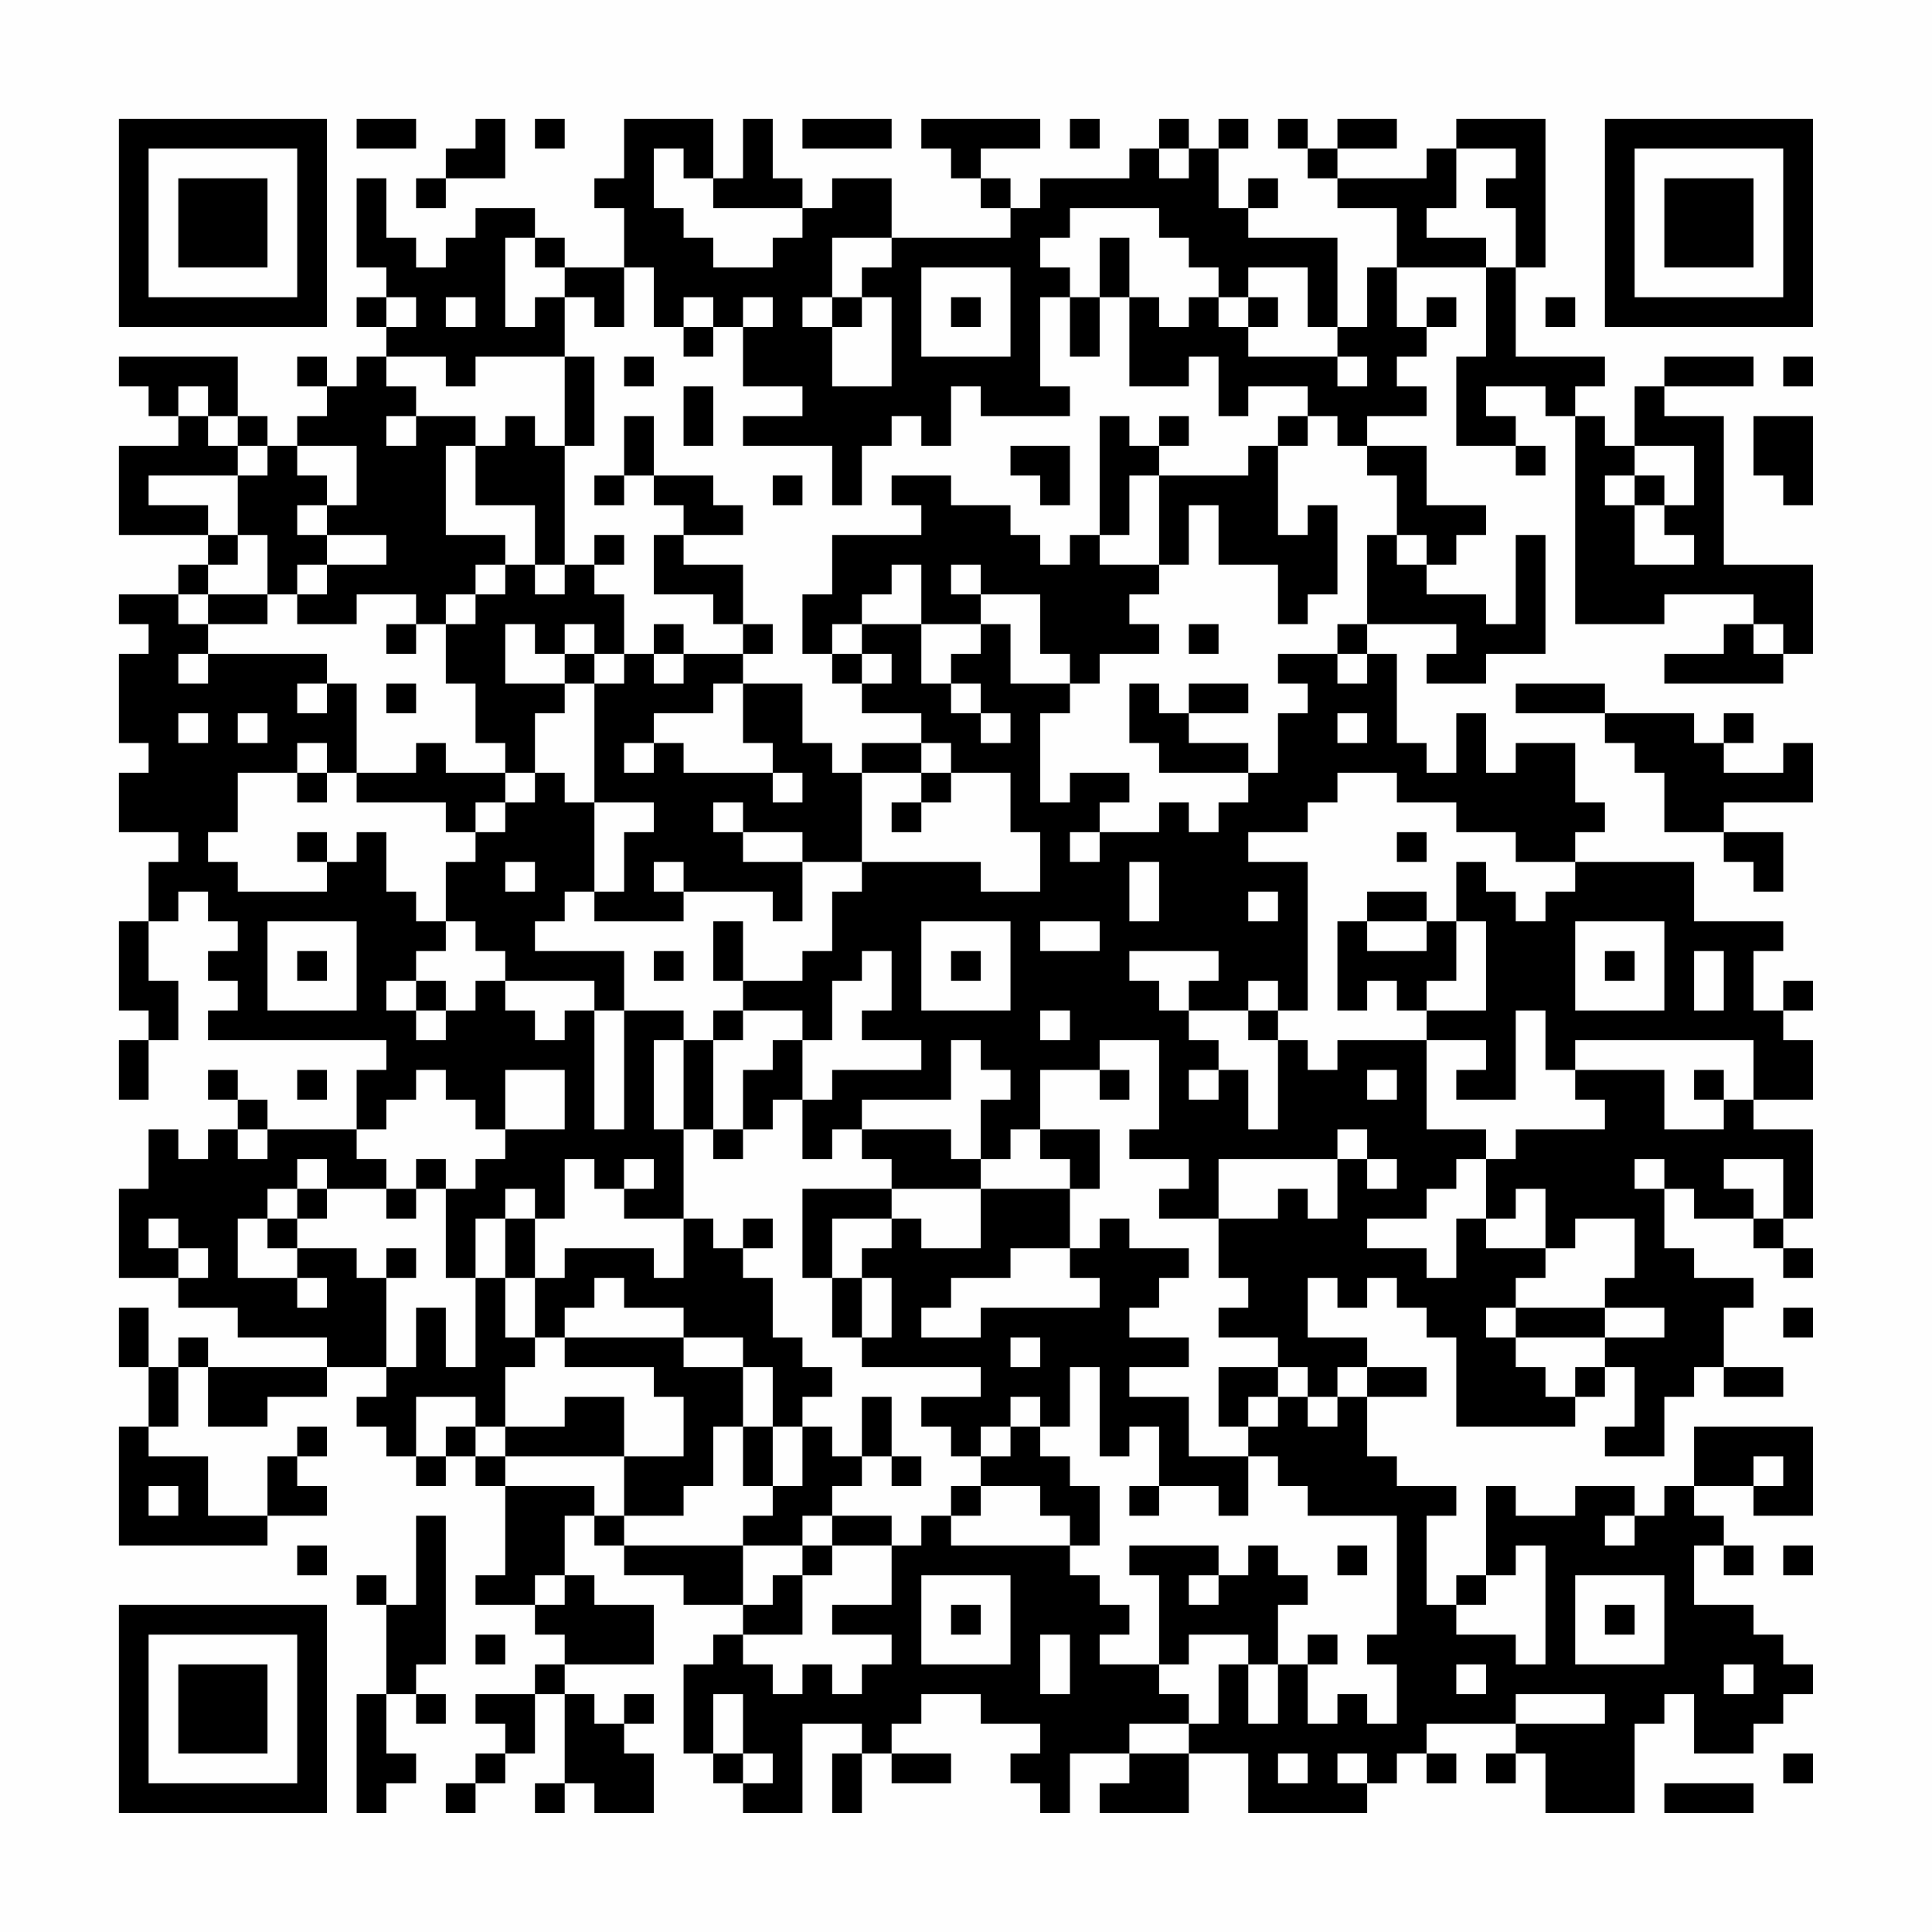 <?xml version="1.0" encoding="UTF-8"?>
<svg xmlns="http://www.w3.org/2000/svg" version="1.1" width="300" height="300" viewBox="0 0 300 300"><rect x="0" y="0" width="300" height="300" fill="#fefefe"/><g transform="scale(4.615)"><g transform="translate(4,4)"><path fill-rule="evenodd" d="M8 0L8 1L10 1L10 0ZM12 0L12 1L11 1L11 2L10 2L10 3L11 3L11 2L13 2L13 0ZM14 0L14 1L15 1L15 0ZM17 0L17 2L16 2L16 3L17 3L17 5L15 5L15 4L14 4L14 3L12 3L12 4L11 4L11 5L10 5L10 4L9 4L9 2L8 2L8 5L9 5L9 6L8 6L8 7L9 7L9 8L8 8L8 9L7 9L7 8L6 8L6 9L7 9L7 10L6 10L6 11L5 11L5 10L4 10L4 8L0 8L0 9L1 9L1 10L2 10L2 11L0 11L0 14L3 14L3 15L2 15L2 16L0 16L0 17L1 17L1 18L0 18L0 21L1 21L1 22L0 22L0 24L2 24L2 25L1 25L1 27L0 27L0 30L1 30L1 31L0 31L0 33L1 33L1 31L2 31L2 29L1 29L1 27L2 27L2 26L3 26L3 27L4 27L4 28L3 28L3 29L4 29L4 30L3 30L3 31L9 31L9 32L8 32L8 34L5 34L5 33L4 33L4 32L3 32L3 33L4 33L4 34L3 34L3 35L2 35L2 34L1 34L1 36L0 36L0 39L2 39L2 40L4 40L4 41L7 41L7 42L3 42L3 41L2 41L2 42L1 42L1 40L0 40L0 42L1 42L1 44L0 44L0 48L5 48L5 47L7 47L7 46L6 46L6 45L7 45L7 44L6 44L6 45L5 45L5 47L3 47L3 45L1 45L1 44L2 44L2 42L3 42L3 44L5 44L5 43L7 43L7 42L9 42L9 43L8 43L8 44L9 44L9 45L10 45L10 46L11 46L11 45L12 45L12 46L13 46L13 49L12 49L12 50L14 50L14 51L15 51L15 52L14 52L14 53L12 53L12 54L13 54L13 55L12 55L12 56L11 56L11 57L12 57L12 56L13 56L13 55L14 55L14 53L15 53L15 56L14 56L14 57L15 57L15 56L16 56L16 57L18 57L18 55L17 55L17 54L18 54L18 53L17 53L17 54L16 54L16 53L15 53L15 52L18 52L18 50L16 50L16 49L15 49L15 47L16 47L16 48L17 48L17 49L19 49L19 50L21 50L21 51L20 51L20 52L19 52L19 55L20 55L20 56L21 56L21 57L23 57L23 54L25 54L25 55L24 55L24 57L25 57L25 55L26 55L26 56L28 56L28 55L26 55L26 54L27 54L27 53L29 53L29 54L31 54L31 55L30 55L30 56L31 56L31 57L32 57L32 55L34 55L34 56L33 56L33 57L36 57L36 55L38 55L38 57L42 57L42 56L43 56L43 55L44 55L44 56L45 56L45 55L44 55L44 54L47 54L47 55L46 55L46 56L47 56L47 55L48 55L48 57L51 57L51 54L52 54L52 53L53 53L53 55L55 55L55 54L56 54L56 53L57 53L57 52L56 52L56 51L55 51L55 50L53 50L53 48L54 48L54 49L55 49L55 48L54 48L54 47L53 47L53 46L55 46L55 47L57 47L57 44L53 44L53 46L52 46L52 47L51 47L51 46L49 46L49 47L47 47L47 46L46 46L46 49L45 49L45 50L44 50L44 47L45 47L45 46L43 46L43 45L42 45L42 43L44 43L44 42L42 42L42 41L40 41L40 39L41 39L41 40L42 40L42 39L43 39L43 40L44 40L44 41L45 41L45 44L49 44L49 43L50 43L50 42L51 42L51 44L50 44L50 45L52 45L52 43L53 43L53 42L54 42L54 43L56 43L56 42L54 42L54 40L55 40L55 39L53 39L53 38L52 38L52 36L53 36L53 37L55 37L55 38L56 38L56 39L57 39L57 38L56 38L56 37L57 37L57 34L55 34L55 33L57 33L57 31L56 31L56 30L57 30L57 29L56 29L56 30L55 30L55 28L56 28L56 27L53 27L53 25L49 25L49 24L50 24L50 23L49 23L49 21L47 21L47 22L46 22L46 20L45 20L45 22L44 22L44 21L43 21L43 18L42 18L42 17L45 17L45 18L44 18L44 19L46 19L46 18L48 18L48 14L47 14L47 17L46 17L46 16L44 16L44 15L45 15L45 14L46 14L46 13L44 13L44 11L42 11L42 10L44 10L44 9L43 9L43 8L44 8L44 7L45 7L45 6L44 6L44 7L43 7L43 5L46 5L46 8L45 8L45 11L47 11L47 12L48 12L48 11L47 11L47 10L46 10L46 9L48 9L48 10L49 10L49 17L52 17L52 16L55 16L55 17L54 17L54 18L52 18L52 19L56 19L56 18L57 18L57 15L54 15L54 10L52 10L52 9L55 9L55 8L52 8L52 9L51 9L51 11L50 11L50 10L49 10L49 9L50 9L50 8L47 8L47 5L48 5L48 0L45 0L45 1L44 1L44 2L41 2L41 1L43 1L43 0L41 0L41 1L40 1L40 0L39 0L39 1L40 1L40 2L41 2L41 3L43 3L43 5L42 5L42 7L41 7L41 4L38 4L38 3L39 3L39 2L38 2L38 3L37 3L37 1L38 1L38 0L37 0L37 1L36 1L36 0L35 0L35 1L34 1L34 2L31 2L31 3L30 3L30 2L29 2L29 1L31 1L31 0L27 0L27 1L28 1L28 2L29 2L29 3L30 3L30 4L26 4L26 2L24 2L24 3L23 3L23 2L22 2L22 0L21 0L21 2L20 2L20 0ZM23 0L23 1L26 1L26 0ZM32 0L32 1L33 1L33 0ZM18 1L18 3L19 3L19 4L20 4L20 5L22 5L22 4L23 4L23 3L20 3L20 2L19 2L19 1ZM35 1L35 2L36 2L36 1ZM45 1L45 3L44 3L44 4L46 4L46 5L47 5L47 3L46 3L46 2L47 2L47 1ZM32 3L32 4L31 4L31 5L32 5L32 6L31 6L31 9L32 9L32 10L29 10L29 9L28 9L28 11L27 11L27 10L26 10L26 11L25 11L25 13L24 13L24 11L21 11L21 10L23 10L23 9L21 9L21 7L22 7L22 6L21 6L21 7L20 7L20 6L19 6L19 7L18 7L18 5L17 5L17 7L16 7L16 6L15 6L15 5L14 5L14 4L13 4L13 7L14 7L14 6L15 6L15 8L12 8L12 9L11 9L11 8L9 8L9 9L10 9L10 10L9 10L9 11L10 11L10 10L12 10L12 11L11 11L11 14L13 14L13 15L12 15L12 16L11 16L11 17L10 17L10 16L8 16L8 17L6 17L6 16L7 16L7 15L9 15L9 14L7 14L7 13L8 13L8 11L6 11L6 12L7 12L7 13L6 13L6 14L7 14L7 15L6 15L6 16L5 16L5 14L4 14L4 12L5 12L5 11L4 11L4 10L3 10L3 9L2 9L2 10L3 10L3 11L4 11L4 12L1 12L1 13L3 13L3 14L4 14L4 15L3 15L3 16L2 16L2 17L3 17L3 18L2 18L2 19L3 19L3 18L7 18L7 19L6 19L6 20L7 20L7 19L8 19L8 22L7 22L7 21L6 21L6 22L4 22L4 24L3 24L3 25L4 25L4 26L7 26L7 25L8 25L8 24L9 24L9 26L10 26L10 27L11 27L11 28L10 28L10 29L9 29L9 30L10 30L10 31L11 31L11 30L12 30L12 29L13 29L13 30L14 30L14 31L15 31L15 30L16 30L16 34L17 34L17 30L19 30L19 31L18 31L18 34L19 34L19 37L17 37L17 36L18 36L18 35L17 35L17 36L16 36L16 35L15 35L15 37L14 37L14 36L13 36L13 37L12 37L12 39L11 39L11 36L12 36L12 35L13 35L13 34L15 34L15 32L13 32L13 34L12 34L12 33L11 33L11 32L10 32L10 33L9 33L9 34L8 34L8 35L9 35L9 36L7 36L7 35L6 35L6 36L5 36L5 37L4 37L4 39L6 39L6 40L7 40L7 39L6 39L6 38L8 38L8 39L9 39L9 42L10 42L10 40L11 40L11 42L12 42L12 39L13 39L13 41L14 41L14 42L13 42L13 44L12 44L12 43L10 43L10 45L11 45L11 44L12 44L12 45L13 45L13 46L16 46L16 47L17 47L17 48L21 48L21 50L22 50L22 49L23 49L23 51L21 51L21 52L22 52L22 53L23 53L23 52L24 52L24 53L25 53L25 52L26 52L26 51L24 51L24 50L26 50L26 48L27 48L27 47L28 47L28 48L32 48L32 49L33 49L33 50L34 50L34 51L33 51L33 52L35 52L35 53L36 53L36 54L34 54L34 55L36 55L36 54L37 54L37 52L38 52L38 54L39 54L39 52L40 52L40 54L41 54L41 53L42 53L42 54L43 54L43 52L42 52L42 51L43 51L43 47L40 47L40 46L39 46L39 45L38 45L38 44L39 44L39 43L40 43L40 44L41 44L41 43L42 43L42 42L41 42L41 43L40 43L40 42L39 42L39 41L37 41L37 40L38 40L38 39L37 39L37 37L39 37L39 36L40 36L40 37L41 37L41 35L42 35L42 36L43 36L43 35L42 35L42 34L41 34L41 35L37 35L37 37L35 37L35 36L36 36L36 35L34 35L34 34L35 34L35 31L33 31L33 32L31 32L31 34L30 34L30 35L29 35L29 33L30 33L30 32L29 32L29 31L28 31L28 33L25 33L25 34L24 34L24 35L23 35L23 33L24 33L24 32L27 32L27 31L25 31L25 30L26 30L26 28L25 28L25 29L24 29L24 31L23 31L23 30L21 30L21 29L23 29L23 28L24 28L24 26L25 26L25 25L29 25L29 26L31 26L31 24L30 24L30 22L28 22L28 21L27 21L27 20L25 20L25 19L26 19L26 18L25 18L25 17L27 17L27 19L28 19L28 20L29 20L29 21L30 21L30 20L29 20L29 19L28 19L28 18L29 18L29 17L30 17L30 19L32 19L32 20L31 20L31 23L32 23L32 22L34 22L34 23L33 23L33 24L32 24L32 25L33 25L33 24L35 24L35 23L36 23L36 24L37 24L37 23L38 23L38 22L39 22L39 20L40 20L40 19L39 19L39 18L41 18L41 19L42 19L42 18L41 18L41 17L42 17L42 14L43 14L43 15L44 15L44 14L43 14L43 12L42 12L42 11L41 11L41 10L40 10L40 9L38 9L38 10L37 10L37 8L36 8L36 9L34 9L34 6L35 6L35 7L36 7L36 6L37 6L37 7L38 7L38 8L41 8L41 9L42 9L42 8L41 8L41 7L40 7L40 5L38 5L38 6L37 6L37 5L36 5L36 4L35 4L35 3ZM24 4L24 6L23 6L23 7L24 7L24 9L26 9L26 6L25 6L25 5L26 5L26 4ZM33 4L33 6L32 6L32 8L33 8L33 6L34 6L34 4ZM27 5L27 8L30 8L30 5ZM9 6L9 7L10 7L10 6ZM11 6L11 7L12 7L12 6ZM24 6L24 7L25 7L25 6ZM28 6L28 7L29 7L29 6ZM38 6L38 7L39 7L39 6ZM48 6L48 7L49 7L49 6ZM19 7L19 8L20 8L20 7ZM15 8L15 11L14 11L14 10L13 10L13 11L12 11L12 13L14 13L14 15L13 15L13 16L12 16L12 17L11 17L11 19L12 19L12 21L13 21L13 22L11 22L11 21L10 21L10 22L8 22L8 23L11 23L11 24L12 24L12 25L11 25L11 27L12 27L12 28L13 28L13 29L16 29L16 30L17 30L17 28L14 28L14 27L15 27L15 26L16 26L16 27L19 27L19 26L22 26L22 27L23 27L23 25L25 25L25 22L27 22L27 23L26 23L26 24L27 24L27 23L28 23L28 22L27 22L27 21L25 21L25 22L24 22L24 21L23 21L23 19L21 19L21 18L22 18L22 17L21 17L21 15L19 15L19 14L21 14L21 13L20 13L20 12L18 12L18 10L17 10L17 12L16 12L16 13L17 13L17 12L18 12L18 13L19 13L19 14L18 14L18 16L20 16L20 17L21 17L21 18L19 18L19 17L18 17L18 18L17 18L17 16L16 16L16 15L17 15L17 14L16 14L16 15L15 15L15 11L16 11L16 8ZM17 8L17 9L18 9L18 8ZM56 8L56 9L57 9L57 8ZM19 9L19 11L20 11L20 9ZM33 10L33 14L32 14L32 15L31 15L31 14L30 14L30 13L28 13L28 12L26 12L26 13L27 13L27 14L24 14L24 16L23 16L23 18L24 18L24 19L25 19L25 18L24 18L24 17L25 17L25 16L26 16L26 15L27 15L27 17L29 17L29 16L31 16L31 18L32 18L32 19L33 19L33 18L35 18L35 17L34 17L34 16L35 16L35 15L36 15L36 13L37 13L37 15L39 15L39 17L40 17L40 16L41 16L41 13L40 13L40 14L39 14L39 11L40 11L40 10L39 10L39 11L38 11L38 12L35 12L35 11L36 11L36 10L35 10L35 11L34 11L34 10ZM55 10L55 12L56 12L56 13L57 13L57 10ZM30 11L30 12L31 12L31 13L32 13L32 11ZM51 11L51 12L50 12L50 13L51 13L51 15L53 15L53 14L52 14L52 13L53 13L53 11ZM22 12L22 13L23 13L23 12ZM34 12L34 14L33 14L33 15L35 15L35 12ZM51 12L51 13L52 13L52 12ZM14 15L14 16L15 16L15 15ZM28 15L28 16L29 16L29 15ZM3 16L3 17L5 17L5 16ZM9 17L9 18L10 18L10 17ZM13 17L13 19L15 19L15 20L14 20L14 22L13 22L13 23L12 23L12 24L13 24L13 23L14 23L14 22L15 22L15 23L16 23L16 26L17 26L17 24L18 24L18 23L16 23L16 19L17 19L17 18L16 18L16 17L15 17L15 18L14 18L14 17ZM36 17L36 18L37 18L37 17ZM55 17L55 18L56 18L56 17ZM15 18L15 19L16 19L16 18ZM18 18L18 19L19 19L19 18ZM9 19L9 20L10 20L10 19ZM20 19L20 20L18 20L18 21L17 21L17 22L18 22L18 21L19 21L19 22L22 22L22 23L23 23L23 22L22 22L22 21L21 21L21 19ZM34 19L34 21L35 21L35 22L38 22L38 21L36 21L36 20L38 20L38 19L36 19L36 20L35 20L35 19ZM47 19L47 20L50 20L50 21L51 21L51 22L52 22L52 24L54 24L54 25L55 25L55 26L56 26L56 24L54 24L54 23L57 23L57 21L56 21L56 22L54 22L54 21L55 21L55 20L54 20L54 21L53 21L53 20L50 20L50 19ZM2 20L2 21L3 21L3 20ZM4 20L4 21L5 21L5 20ZM41 20L41 21L42 21L42 20ZM6 22L6 23L7 23L7 22ZM41 22L41 23L40 23L40 24L38 24L38 25L40 25L40 30L39 30L39 29L38 29L38 30L36 30L36 29L37 29L37 28L34 28L34 29L35 29L35 30L36 30L36 31L37 31L37 32L36 32L36 33L37 33L37 32L38 32L38 34L39 34L39 31L40 31L40 32L41 32L41 31L44 31L44 34L46 34L46 35L45 35L45 36L44 36L44 37L42 37L42 38L44 38L44 39L45 39L45 37L46 37L46 38L48 38L48 39L47 39L47 40L46 40L46 41L47 41L47 42L48 42L48 43L49 43L49 42L50 42L50 41L52 41L52 40L50 40L50 39L51 39L51 37L49 37L49 38L48 38L48 36L47 36L47 37L46 37L46 35L47 35L47 34L50 34L50 33L49 33L49 32L52 32L52 34L54 34L54 33L55 33L55 31L49 31L49 32L48 32L48 30L47 30L47 33L45 33L45 32L46 32L46 31L44 31L44 30L46 30L46 27L45 27L45 25L46 25L46 26L47 26L47 27L48 27L48 26L49 26L49 25L47 25L47 24L45 24L45 23L43 23L43 22ZM20 23L20 24L21 24L21 25L23 25L23 24L21 24L21 23ZM6 24L6 25L7 25L7 24ZM43 24L43 25L44 25L44 24ZM13 25L13 26L14 26L14 25ZM18 25L18 26L19 26L19 25ZM34 25L34 27L35 27L35 25ZM38 26L38 27L39 27L39 26ZM42 26L42 27L41 27L41 30L42 30L42 29L43 29L43 30L44 30L44 29L45 29L45 27L44 27L44 26ZM5 27L5 30L8 30L8 27ZM20 27L20 29L21 29L21 27ZM27 27L27 30L30 30L30 27ZM31 27L31 28L33 28L33 27ZM42 27L42 28L44 28L44 27ZM49 27L49 30L52 30L52 27ZM6 28L6 29L7 29L7 28ZM18 28L18 29L19 29L19 28ZM28 28L28 29L29 29L29 28ZM50 28L50 29L51 29L51 28ZM53 28L53 30L54 30L54 28ZM10 29L10 30L11 30L11 29ZM20 30L20 31L19 31L19 34L20 34L20 35L21 35L21 34L22 34L22 33L23 33L23 31L22 31L22 32L21 32L21 34L20 34L20 31L21 31L21 30ZM31 30L31 31L32 31L32 30ZM38 30L38 31L39 31L39 30ZM6 32L6 33L7 33L7 32ZM33 32L33 33L34 33L34 32ZM42 32L42 33L43 33L43 32ZM53 32L53 33L54 33L54 32ZM4 34L4 35L5 35L5 34ZM25 34L25 35L26 35L26 36L23 36L23 39L24 39L24 41L25 41L25 42L29 42L29 43L27 43L27 44L28 44L28 45L29 45L29 46L28 46L28 47L29 47L29 46L31 46L31 47L32 47L32 48L33 48L33 46L32 46L32 45L31 45L31 44L32 44L32 42L33 42L33 45L34 45L34 44L35 44L35 46L34 46L34 47L35 47L35 46L37 46L37 47L38 47L38 45L36 45L36 43L34 43L34 42L36 42L36 41L34 41L34 40L35 40L35 39L36 39L36 38L34 38L34 37L33 37L33 38L32 38L32 36L33 36L33 34L31 34L31 35L32 35L32 36L29 36L29 35L28 35L28 34ZM10 35L10 36L9 36L9 37L10 37L10 36L11 36L11 35ZM51 35L51 36L52 36L52 35ZM54 35L54 36L55 36L55 37L56 37L56 35ZM6 36L6 37L5 37L5 38L6 38L6 37L7 37L7 36ZM26 36L26 37L24 37L24 39L25 39L25 41L26 41L26 39L25 39L25 38L26 38L26 37L27 37L27 38L29 38L29 36ZM1 37L1 38L2 38L2 39L3 39L3 38L2 38L2 37ZM13 37L13 39L14 39L14 41L15 41L15 42L18 42L18 43L19 43L19 45L17 45L17 43L15 43L15 44L13 44L13 45L17 45L17 47L19 47L19 46L20 46L20 44L21 44L21 46L22 46L22 47L21 47L21 48L23 48L23 49L24 49L24 48L26 48L26 47L24 47L24 46L25 46L25 45L26 45L26 46L27 46L27 45L26 45L26 43L25 43L25 45L24 45L24 44L23 44L23 43L24 43L24 42L23 42L23 41L22 41L22 39L21 39L21 38L22 38L22 37L21 37L21 38L20 38L20 37L19 37L19 39L18 39L18 38L15 38L15 39L14 39L14 37ZM9 38L9 39L10 39L10 38ZM30 38L30 39L28 39L28 40L27 40L27 41L29 41L29 40L33 40L33 39L32 39L32 38ZM16 39L16 40L15 40L15 41L19 41L19 42L21 42L21 44L22 44L22 46L23 46L23 44L22 44L22 42L21 42L21 41L19 41L19 40L17 40L17 39ZM47 40L47 41L50 41L50 40ZM56 40L56 41L57 41L57 40ZM30 41L30 42L31 42L31 41ZM37 42L37 44L38 44L38 43L39 43L39 42ZM30 43L30 44L29 44L29 45L30 45L30 44L31 44L31 43ZM55 45L55 46L56 46L56 45ZM1 46L1 47L2 47L2 46ZM10 47L10 50L9 50L9 49L8 49L8 50L9 50L9 53L8 53L8 57L9 57L9 56L10 56L10 55L9 55L9 53L10 53L10 54L11 54L11 53L10 53L10 52L11 52L11 47ZM23 47L23 48L24 48L24 47ZM50 47L50 48L51 48L51 47ZM6 48L6 49L7 49L7 48ZM34 48L34 49L35 49L35 52L36 52L36 51L38 51L38 52L39 52L39 50L40 50L40 49L39 49L39 48L38 48L38 49L37 49L37 48ZM41 48L41 49L42 49L42 48ZM47 48L47 49L46 49L46 50L45 50L45 51L47 51L47 52L48 52L48 48ZM56 48L56 49L57 49L57 48ZM14 49L14 50L15 50L15 49ZM27 49L27 52L30 52L30 49ZM36 49L36 50L37 50L37 49ZM49 49L49 52L52 52L52 49ZM28 50L28 51L29 51L29 50ZM50 50L50 51L51 51L51 50ZM12 51L12 52L13 52L13 51ZM31 51L31 53L32 53L32 51ZM40 51L40 52L41 52L41 51ZM45 52L45 53L46 53L46 52ZM54 52L54 53L55 53L55 52ZM20 53L20 55L21 55L21 56L22 56L22 55L21 55L21 53ZM47 53L47 54L50 54L50 53ZM39 55L39 56L40 56L40 55ZM41 55L41 56L42 56L42 55ZM56 55L56 56L57 56L57 55ZM52 56L52 57L55 57L55 56ZM0 0L0 7L7 7L7 0ZM1 1L1 6L6 6L6 1ZM2 2L2 5L5 5L5 2ZM50 0L50 7L57 7L57 0ZM51 1L51 6L56 6L56 1ZM52 2L52 5L55 5L55 2ZM0 50L0 57L7 57L7 50ZM1 51L1 56L6 56L6 51ZM2 52L2 55L5 55L5 52Z" fill="#000000"/></g></g></svg>

